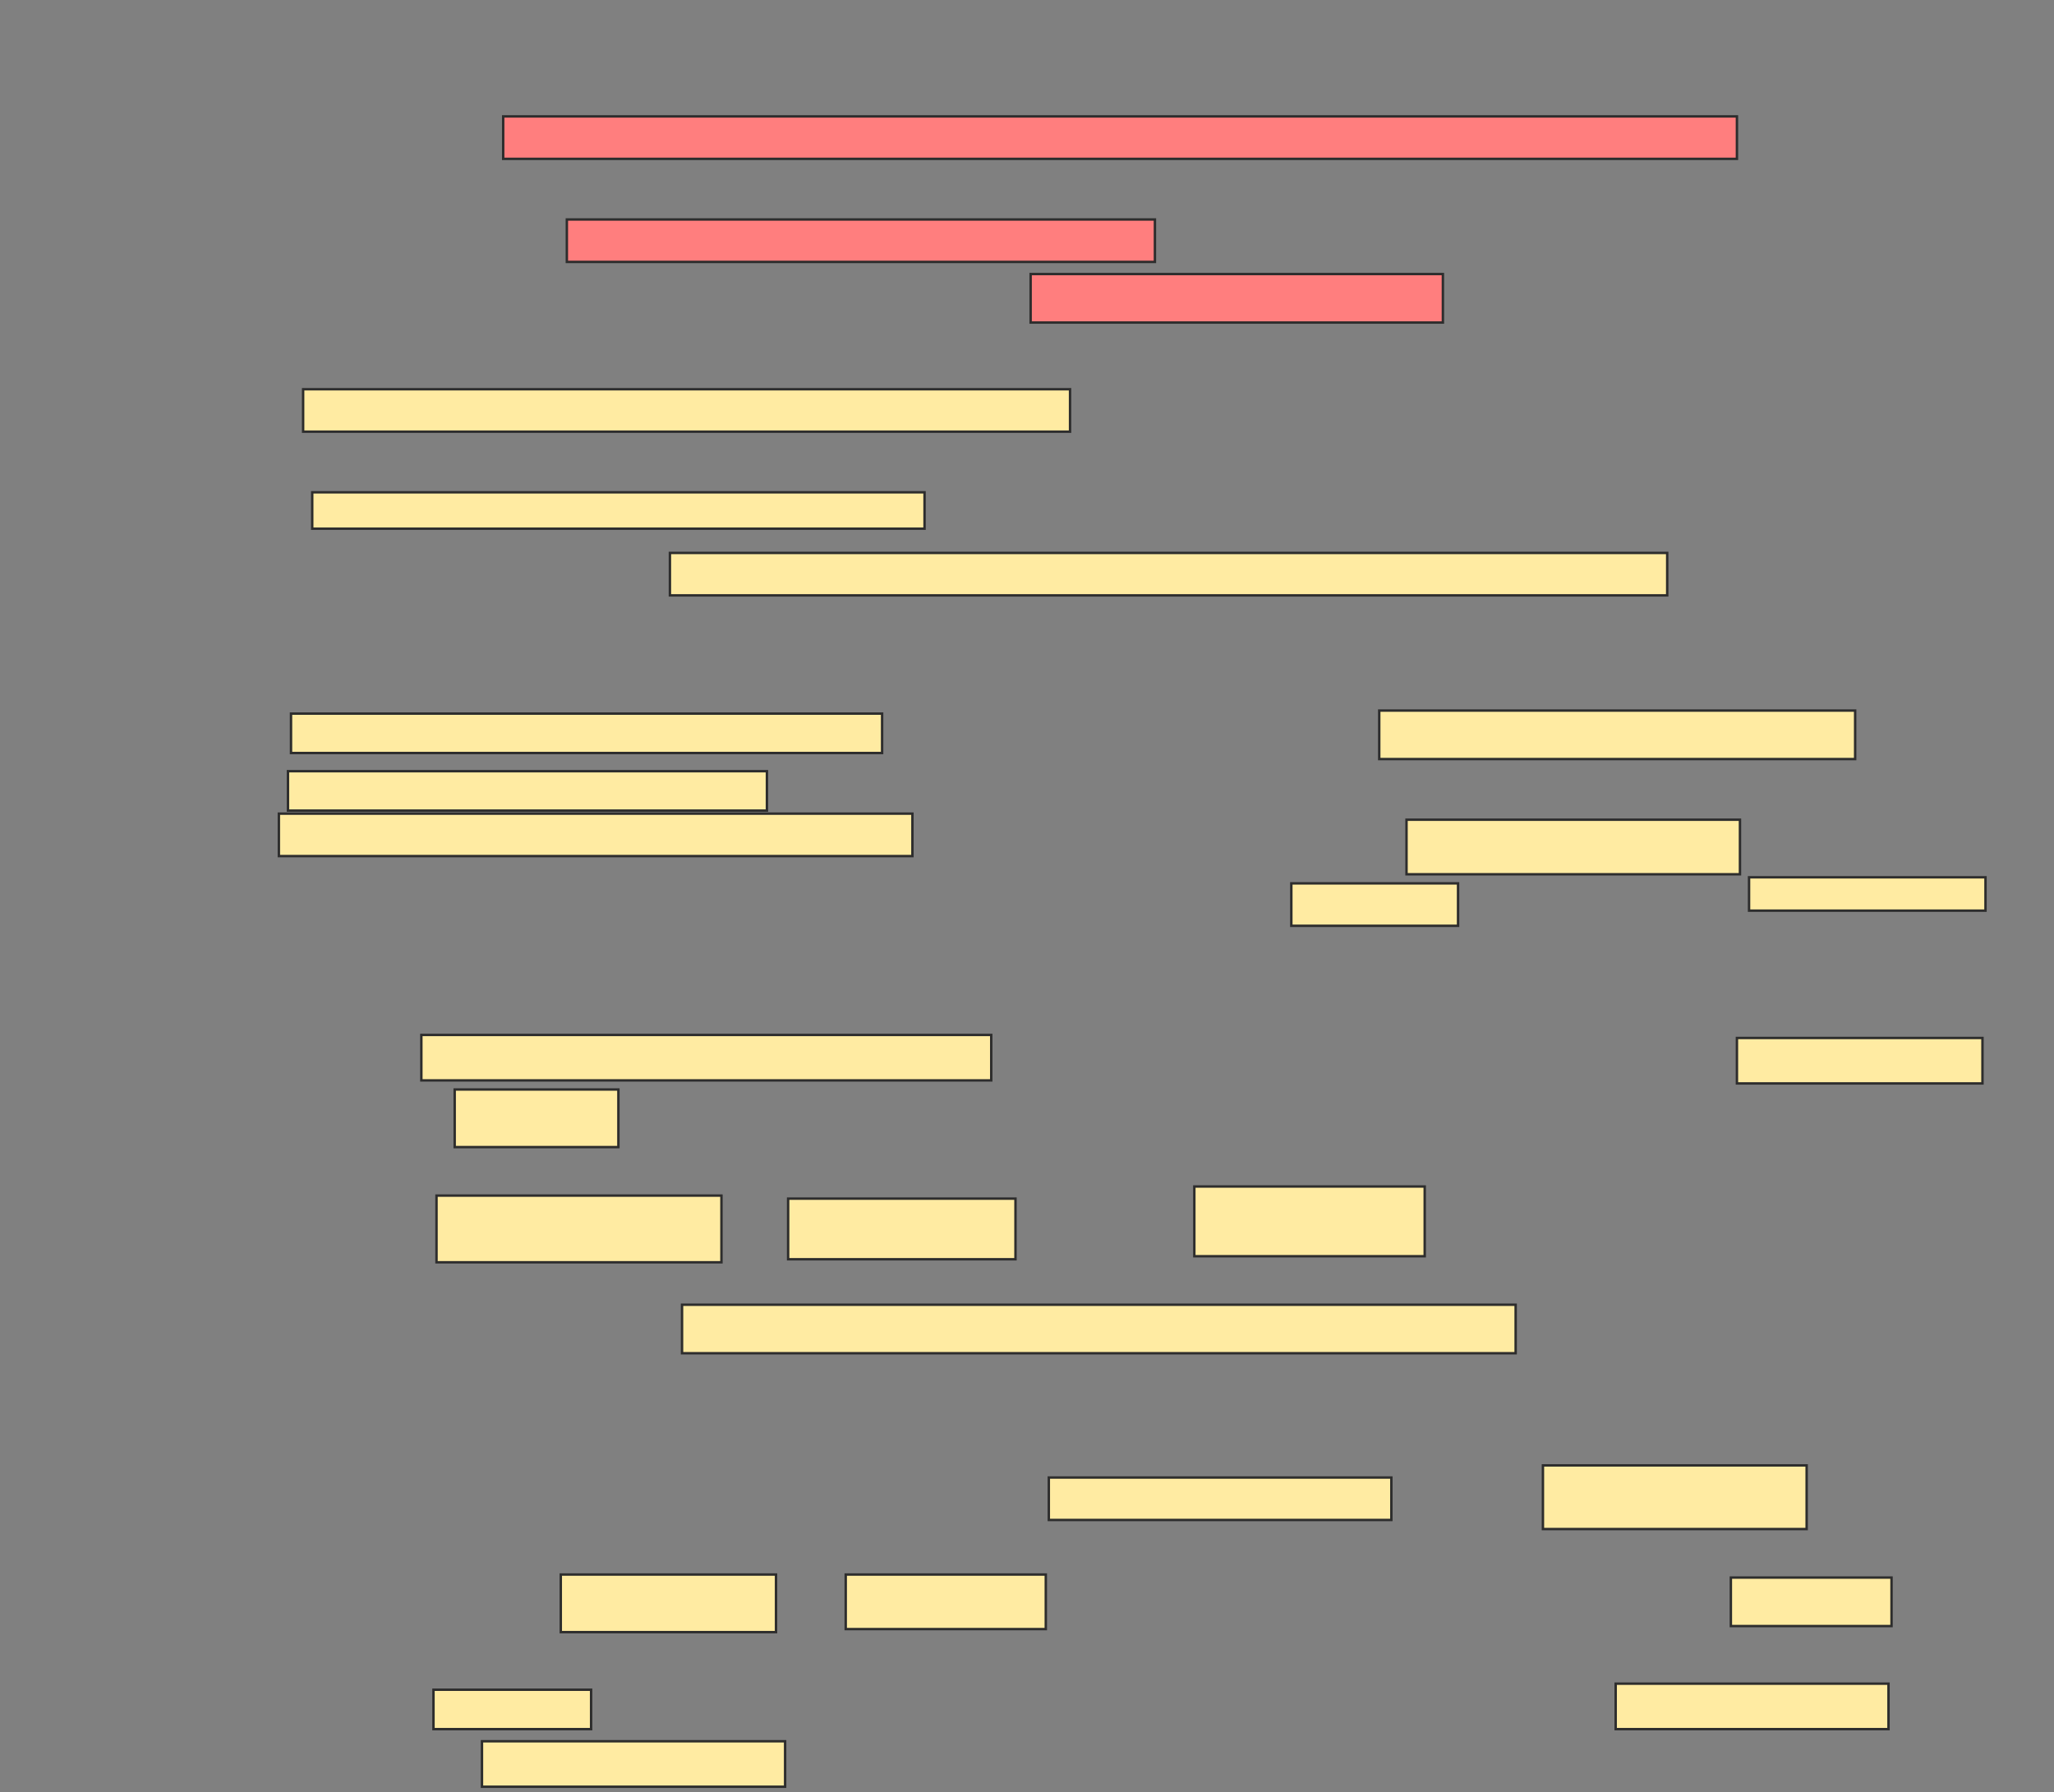 <svg xmlns="http://www.w3.org/2000/svg" width="847" height="739">
 <rect width="100%" height="100%" fill="#808080" stroke="none"/>
 <!-- Created with Image Occlusion Enhanced -->
 <g>
  <title>Labels</title>
 </g>
 <g>
  <title>Masks</title>
  <rect id="08603bbf9fbb488889ed0b6f2bed10ba-ao-1" height="17.5" width="316.25" y="160.5" x="125" stroke="#2D2D2D" fill="#FFEBA2"/>
  <rect id="08603bbf9fbb488889ed0b6f2bed10ba-ao-2" height="15" width="252.5" y="203" x="128.75" stroke="#2D2D2D" fill="#FFEBA2"/>
  <rect id="08603bbf9fbb488889ed0b6f2bed10ba-ao-3" height="17.5" width="411.25" y="228" x="276.25" stroke="#2D2D2D" fill="#FFEBA2"/>
  <g id="08603bbf9fbb488889ed0b6f2bed10ba-ao-4" class="qshape">
   <rect height="17.5" width="508.75" y="48" x="207.5" stroke="#2D2D2D" fill="#FF7E7E" class="qshape"/>
   <rect height="17.5" width="242.5" y="90.5" x="233.75" stroke="#2D2D2D" fill="#FF7E7E" class="qshape"/>
   <rect height="20" width="170" y="113" x="425" stroke="#2D2D2D" fill="#FF7E7E" class="qshape"/>
  </g>
  <g id="08603bbf9fbb488889ed0b6f2bed10ba-ao-5">
   <rect height="16.25" width="243.75" y="294.25" x="120" stroke="#2D2D2D" fill="#FFEBA2"/>
   <rect height="20" width="196.25" y="293" x="568.75" stroke="#2D2D2D" fill="#FFEBA2"/>
   <rect height="16.25" width="197.5" y="318" x="118.75" stroke="#2D2D2D" fill="#FFEBA2"/>
  </g>
  <g id="08603bbf9fbb488889ed0b6f2bed10ba-ao-6">
   <rect height="17.5" width="261.25" y="335.5" x="115" stroke="#2D2D2D" fill="#FFEBA2"/>
   <rect height="22.5" width="137.5" y="338" x="580" stroke="#2D2D2D" fill="#FFEBA2"/>
  </g>
  <g id="08603bbf9fbb488889ed0b6f2bed10ba-ao-7">
   <rect height="17.5" width="68.75" y="364.25" x="532.5" stroke="#2D2D2D" fill="#FFEBA2"/>
   <rect height="13.75" width="97.5" y="361.75" x="721.25" stroke="#2D2D2D" fill="#FFEBA2"/>
  </g>
  <g id="08603bbf9fbb488889ed0b6f2bed10ba-ao-8">
   <rect height="18.75" width="235" y="426.75" x="173.75" stroke="#2D2D2D" fill="#FFEBA2"/>
   <rect height="18.75" width="101.25" y="428" x="716.25" stroke="#2D2D2D" fill="#FFEBA2"/>
   <rect height="23.75" width="67.5" y="449.25" x="187.5" stroke="#2D2D2D" fill="#FFEBA2"/>
  </g>
  <g id="08603bbf9fbb488889ed0b6f2bed10ba-ao-9">
   <rect height="17.5" width="141.25" y="609.25" x="432.5" stroke="#2D2D2D" fill="#FFEBA2"/>
   <rect height="26.25" width="108.75" y="604.25" x="636.25" stroke="#2D2D2D" fill="#FFEBA2"/>
   <g>
    <rect height="27.5" width="117.5" y="493" x="180" stroke="#2D2D2D" fill="#FFEBA2"/>
    <rect height="25" width="93.75" y="494.25" x="325" stroke="#2D2D2D" fill="#FFEBA2"/>
    <rect height="28.75" width="95" y="489.25" x="492.5" stroke="#2D2D2D" fill="#FFEBA2"/>
    <rect height="20" width="343.75" y="538" x="281.25" stroke="#2D2D2D" fill="#FFEBA2"/>
   </g>
  </g>
  <g id="08603bbf9fbb488889ed0b6f2bed10ba-ao-10">
   <rect height="23.75" width="88.75" y="649.25" x="231.25" stroke="#2D2D2D" fill="#FFEBA2"/>
   <rect height="22.5" width="82.5" y="649.25" x="348.75" stroke="#2D2D2D" fill="#FFEBA2"/>
   <rect height="20" width="66.25" y="650.5" x="713.75" stroke="#2D2D2D" fill="#FFEBA2"/>
  </g>
  <g id="08603bbf9fbb488889ed0b6f2bed10ba-ao-11">
   <rect height="16.25" width="65" y="696.75" x="178.75" stroke="#2D2D2D" fill="#FFEBA2"/>
   <rect height="18.75" width="112.5" y="694.25" x="666.25" stroke="#2D2D2D" fill="#FFEBA2"/>
   <rect height="18.75" width="125" y="718" x="198.75" stroke="#2D2D2D" fill="#FFEBA2"/>
  </g>
 </g>
</svg>